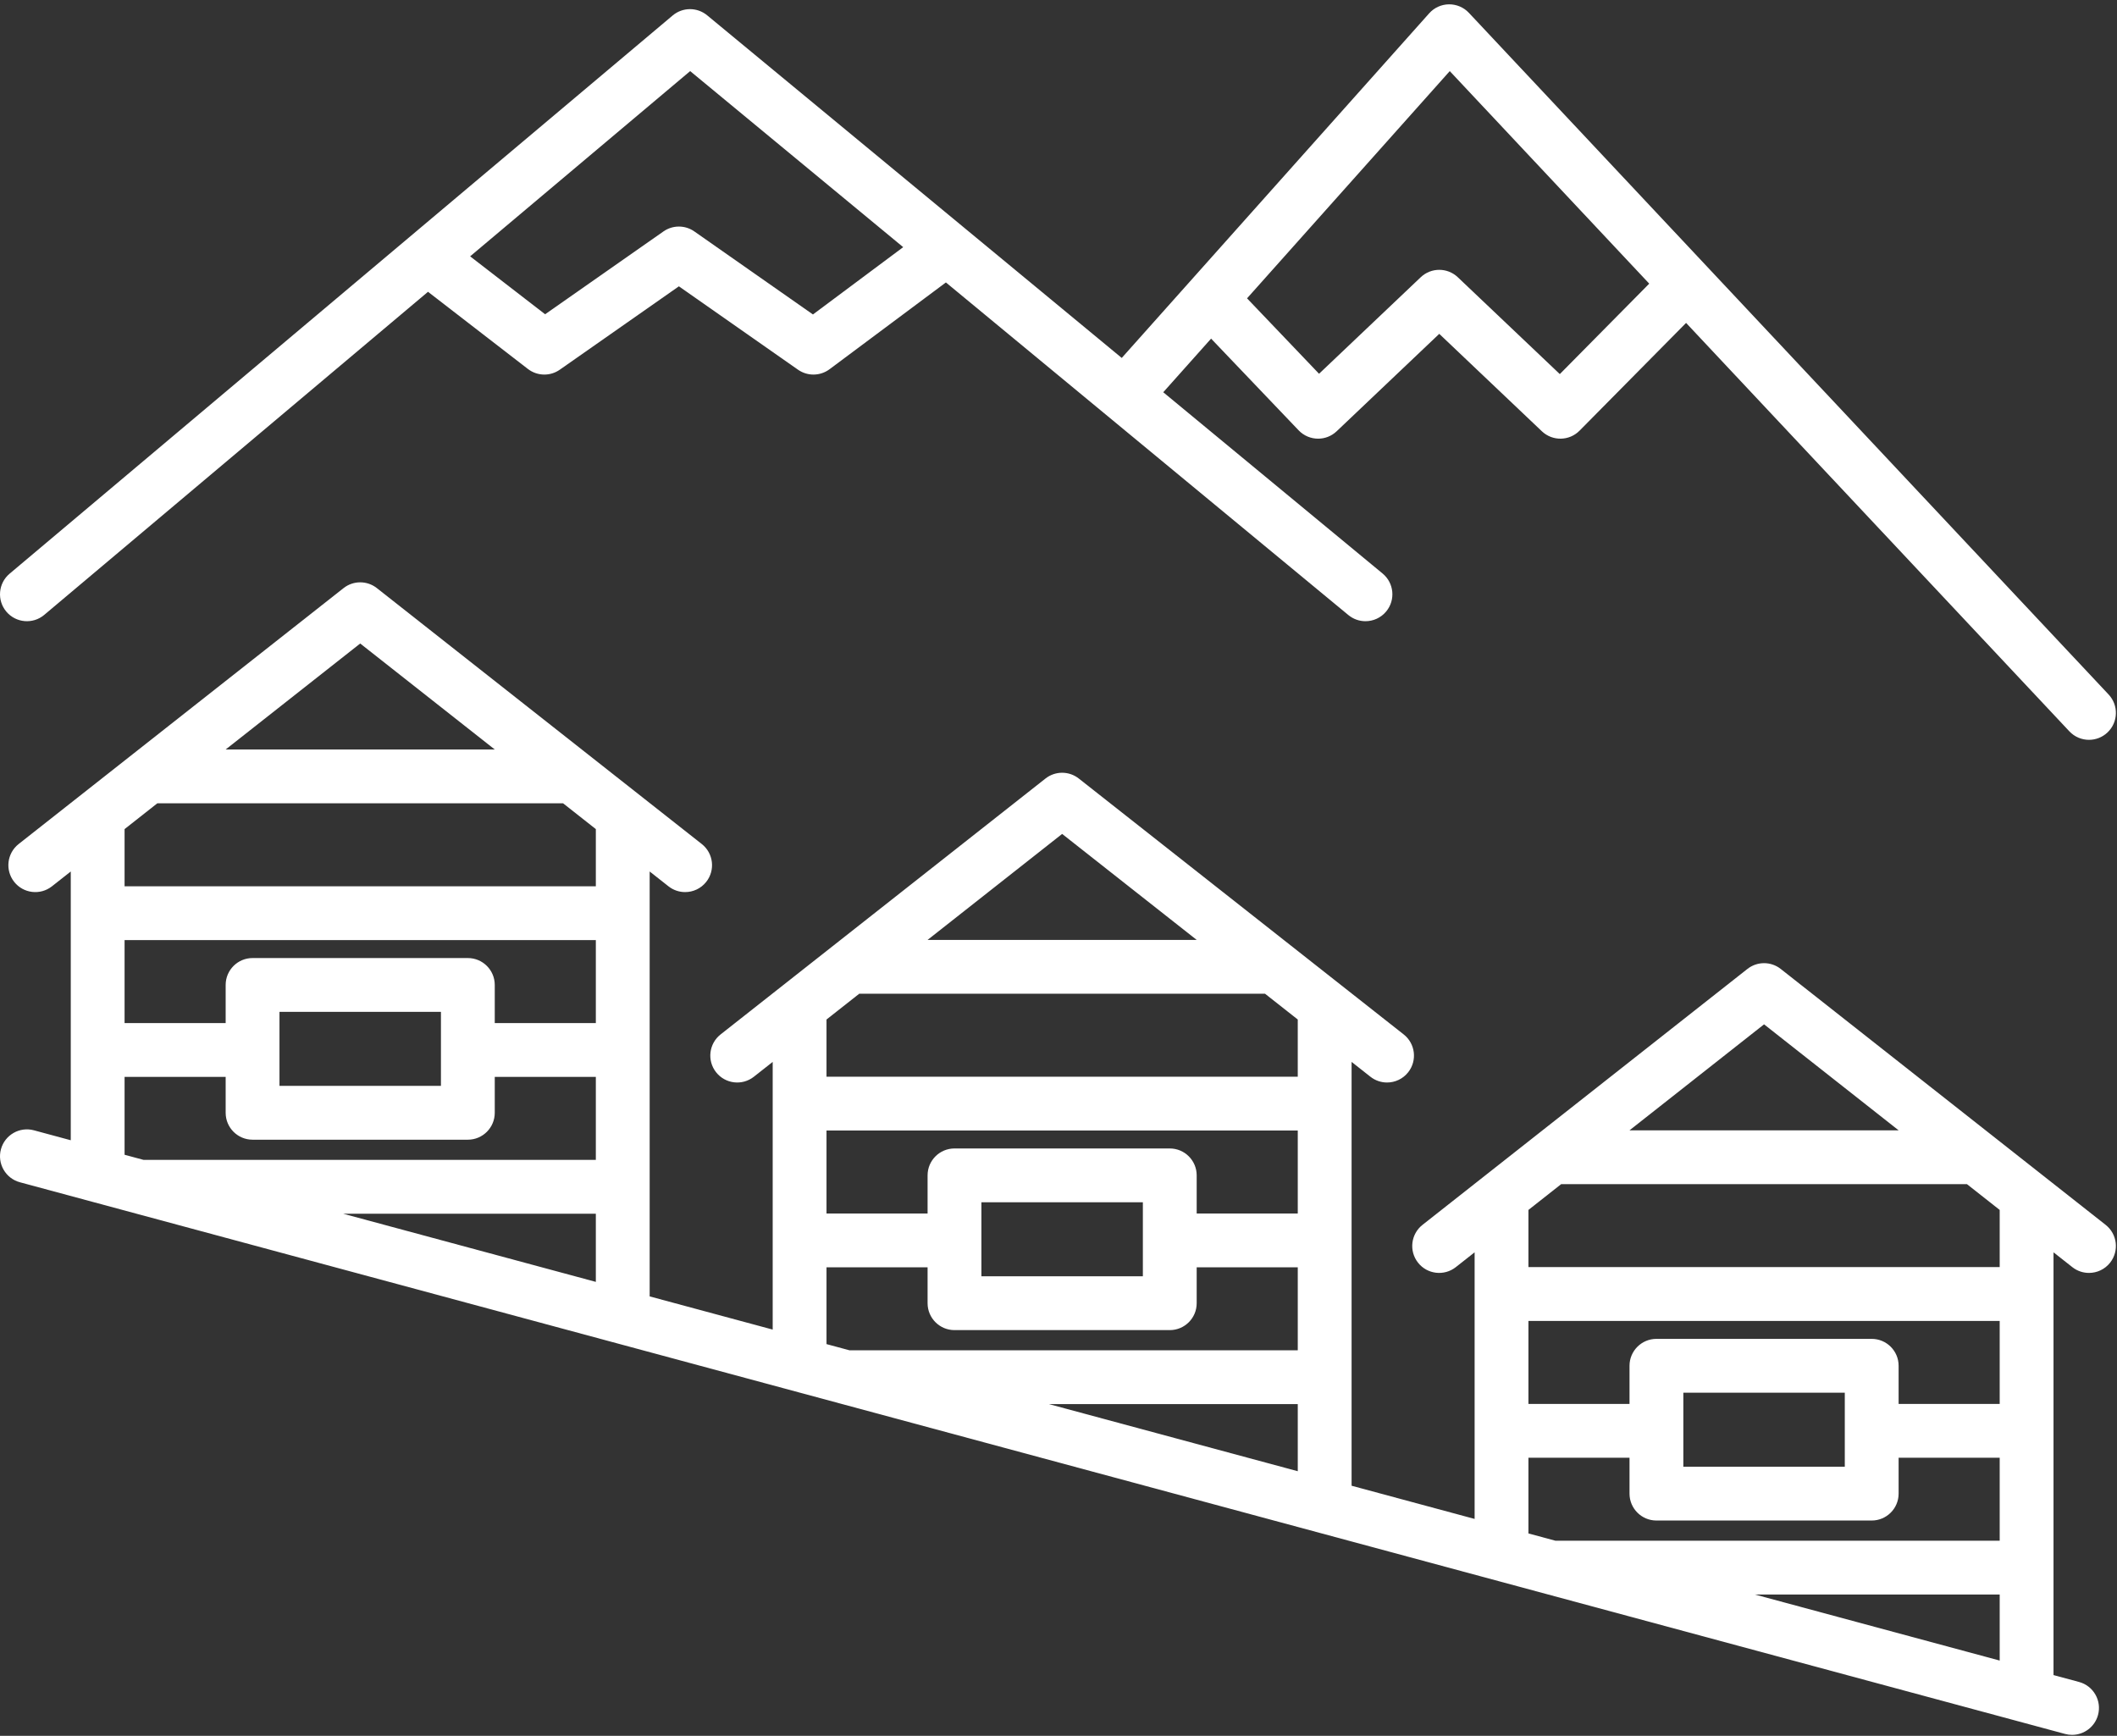 <?xml version="1.0" encoding="UTF-8" standalone="no"?>
<svg width="472px" height="387px" viewBox="0 0 472 387" version="1.1" xmlns="http://www.w3.org/2000/svg" xmlns:xlink="http://www.w3.org/1999/xlink">
    <rect x="0" y="0" width="472" height="387" fill="#333333" stroke="none"/>
    <!-- Generator: Sketch 3.7.2 (28276) - http://www.bohemiancoding.com/sketch -->
    <title>chalet</title>
    <desc>Created with Sketch.</desc>
    <defs></defs>
    <g id="Page-1" stroke="none" stroke-width="1" fill="none" fill-rule="evenodd">
        <g id="chalet" fill="#FFFFFF">
            <g id="Group">
                <path d="M469.467,273.082 L397.024,216.024 C394.846,214.308 391.777,214.308 389.599,216.024 L317.156,273.082 C314.552,275.132 314.105,278.905 316.155,281.508 C318.205,284.112 321.978,284.56 324.581,282.509 L328.777,279.204 L328.777,338.643 L301.347,331.244 L301.347,236.751 L305.543,240.056 C306.643,240.923 307.952,241.343 309.251,241.343 C311.026,241.343 312.785,240.558 313.968,239.055 C316.018,236.452 315.571,232.68 312.967,230.629 L240.524,173.571 C238.346,171.855 235.277,171.855 233.099,173.571 L160.656,230.629 C158.052,232.679 157.605,236.452 159.655,239.055 C161.705,241.659 165.478,242.108 168.081,240.056 L172.277,236.751 L172.277,296.429 L144.847,289.03 L144.847,194.298 L149.043,197.603 C150.143,198.47 151.452,198.89 152.751,198.89 C154.526,198.89 156.285,198.105 157.468,196.602 C159.518,193.999 159.071,190.227 156.467,188.176 L84.024,131.118 C81.846,129.402 78.777,129.402 76.599,131.118 L4.156,188.177 C1.552,190.227 1.105,194 3.155,196.603 C5.205,199.207 8.978,199.655 11.581,197.604 L15.777,194.299 L15.777,254.216 L7.564,252 C4.367,251.139 1.072,253.031 0.209,256.23 C-0.654,259.429 1.24,262.723 4.439,263.585 L460.416,386.58 C460.939,386.721 461.465,386.788 461.982,386.788 C464.627,386.788 467.049,385.025 467.771,382.349 C468.634,379.15 466.74,375.856 463.541,374.994 L457.846,373.458 L457.846,279.204 L462.042,282.509 C463.142,283.376 464.451,283.796 465.75,283.796 C467.525,283.796 469.284,283.011 470.467,281.508 C472.518,278.905 472.07,275.133 469.467,273.082 L469.467,273.082 Z M80.311,143.47 L110.315,167.101 L50.307,167.101 L80.311,143.47 L80.311,143.47 Z M132.846,285.794 L76.502,270.596 L132.846,270.596 L132.846,285.794 L132.846,285.794 Z M132.846,258.596 L32.014,258.596 L27.776,257.453 L27.776,240.096 L50.312,240.096 L50.312,248.094 C50.312,251.407 52.999,254.094 56.312,254.094 L104.31,254.094 C107.623,254.094 110.31,251.407 110.31,248.094 L110.31,240.096 L132.846,240.096 L132.846,258.596 L132.846,258.596 Z M62.312,242.094 L62.312,225.595 L98.31,225.595 L98.31,242.094 L62.312,242.094 L62.312,242.094 Z M132.846,228.096 L110.31,228.096 L110.31,219.596 C110.31,216.283 107.623,213.596 104.31,213.596 L56.312,213.596 C52.999,213.596 50.312,216.283 50.312,219.596 L50.312,228.096 L27.776,228.096 L27.776,209.597 L132.846,209.597 L132.846,228.096 L132.846,228.096 Z M132.846,197.596 L27.776,197.596 L27.776,184.847 L35.071,179.101 L125.55,179.101 L132.845,184.847 L132.845,197.596 L132.846,197.596 Z M236.811,185.923 L266.815,209.554 L206.808,209.554 L236.811,185.923 L236.811,185.923 Z M289.346,328.008 L233.889,313.049 L289.346,313.049 L289.346,328.008 L289.346,328.008 Z M289.346,301.049 L189.401,301.049 L184.276,299.667 L184.276,282.549 L206.812,282.549 L206.812,290.547 C206.812,293.86 209.499,296.547 212.812,296.547 L260.81,296.547 C264.123,296.547 266.81,293.86 266.81,290.547 L266.81,282.549 L289.346,282.549 L289.346,301.049 L289.346,301.049 Z M218.812,284.546 L218.812,268.047 L254.81,268.047 L254.81,284.546 L218.812,284.546 L218.812,284.546 Z M289.346,270.549 L266.81,270.549 L266.81,262.048 C266.81,258.735 264.123,256.048 260.81,256.048 L212.812,256.048 C209.499,256.048 206.812,258.735 206.812,262.048 L206.812,270.549 L184.276,270.549 L184.276,252.049 L289.346,252.049 L289.346,270.549 L289.346,270.549 Z M289.346,240.049 L184.276,240.049 L184.276,227.3 L191.571,221.554 L282.05,221.554 L289.345,227.3 L289.345,240.049 L289.346,240.049 Z M393.311,228.376 L423.315,252.007 L363.308,252.007 L393.311,228.376 L393.311,228.376 Z M445.846,370.221 L391.274,355.501 L445.846,355.501 L445.846,370.221 L445.846,370.221 Z M445.846,343.501 L346.786,343.501 L340.776,341.88 L340.776,325.001 L363.312,325.001 L363.312,332.999 C363.312,336.312 365.999,338.999 369.312,338.999 L417.31,338.999 C420.623,338.999 423.31,336.312 423.31,332.999 L423.31,325.001 L445.846,325.001 L445.846,343.501 L445.846,343.501 Z M375.312,326.999 L375.312,310.5 L411.31,310.5 L411.31,326.999 L375.312,326.999 L375.312,326.999 Z M445.846,313.001 L423.31,313.001 L423.31,304.501 C423.31,301.188 420.623,298.501 417.31,298.501 L369.312,298.501 C365.999,298.501 363.312,301.188 363.312,304.501 L363.312,313.001 L340.776,313.001 L340.776,294.501 L445.846,294.501 L445.846,313.001 L445.846,313.001 Z M445.846,282.501 L340.776,282.501 L340.776,269.753 L348.071,264.007 L438.55,264.007 L445.845,269.753 L445.845,282.501 L445.846,282.501 Z" id="Shape"></path>
                <path d="M9.866,137.086 L95.427,65.057 L117.699,82.259 C118.777,83.092 120.071,83.51 121.367,83.51 C122.569,83.51 123.772,83.15 124.807,82.425 L151.365,63.835 L177.922,82.425 C180.043,83.91 182.876,83.867 184.95,82.32 L210.896,62.971 L300.621,137.12 C301.74,138.045 303.094,138.495 304.44,138.495 C306.168,138.495 307.882,137.753 309.068,136.317 C311.179,133.763 310.819,129.981 308.265,127.87 L259.356,87.451 L270.022,75.496 L289.542,95.944 C290.721,97.179 292.3,97.801 293.883,97.801 C295.366,97.801 296.853,97.254 298.013,96.153 L320.893,74.431 L343.773,96.153 C346.142,98.401 349.874,98.343 352.17,96.02 L375.924,71.994 L461.379,163.05 C462.56,164.308 464.155,164.944 465.755,164.944 C467.227,164.944 468.702,164.406 469.86,163.319 C472.277,161.051 472.397,157.255 470.129,154.838 L327.498,2.859 C326.346,1.631 324.738,0.95 323.047,0.965 C321.363,0.986 319.766,1.714 318.646,2.97 L250.1,79.803 L157.664,3.414 C155.429,1.567 152.195,1.582 149.977,3.449 L2.137,127.907 C-0.398,130.041 -0.723,133.826 1.411,136.361 C3.545,138.895 7.33,139.22 9.866,137.086 L9.866,137.086 Z M323.235,15.853 L367.707,63.239 L347.771,83.403 L325.024,61.808 C322.709,59.61 319.078,59.61 316.762,61.808 L294.091,83.331 L278.037,66.514 L323.235,15.853 L323.235,15.853 Z M153.877,15.852 L201.374,55.103 L181.251,70.109 L154.805,51.597 C152.739,50.151 149.99,50.15 147.923,51.597 L121.54,70.065 L104.82,57.15 L153.877,15.852 L153.877,15.852 Z" id="Shape"></path>
            </g>
        </g>
    </g>
</svg>